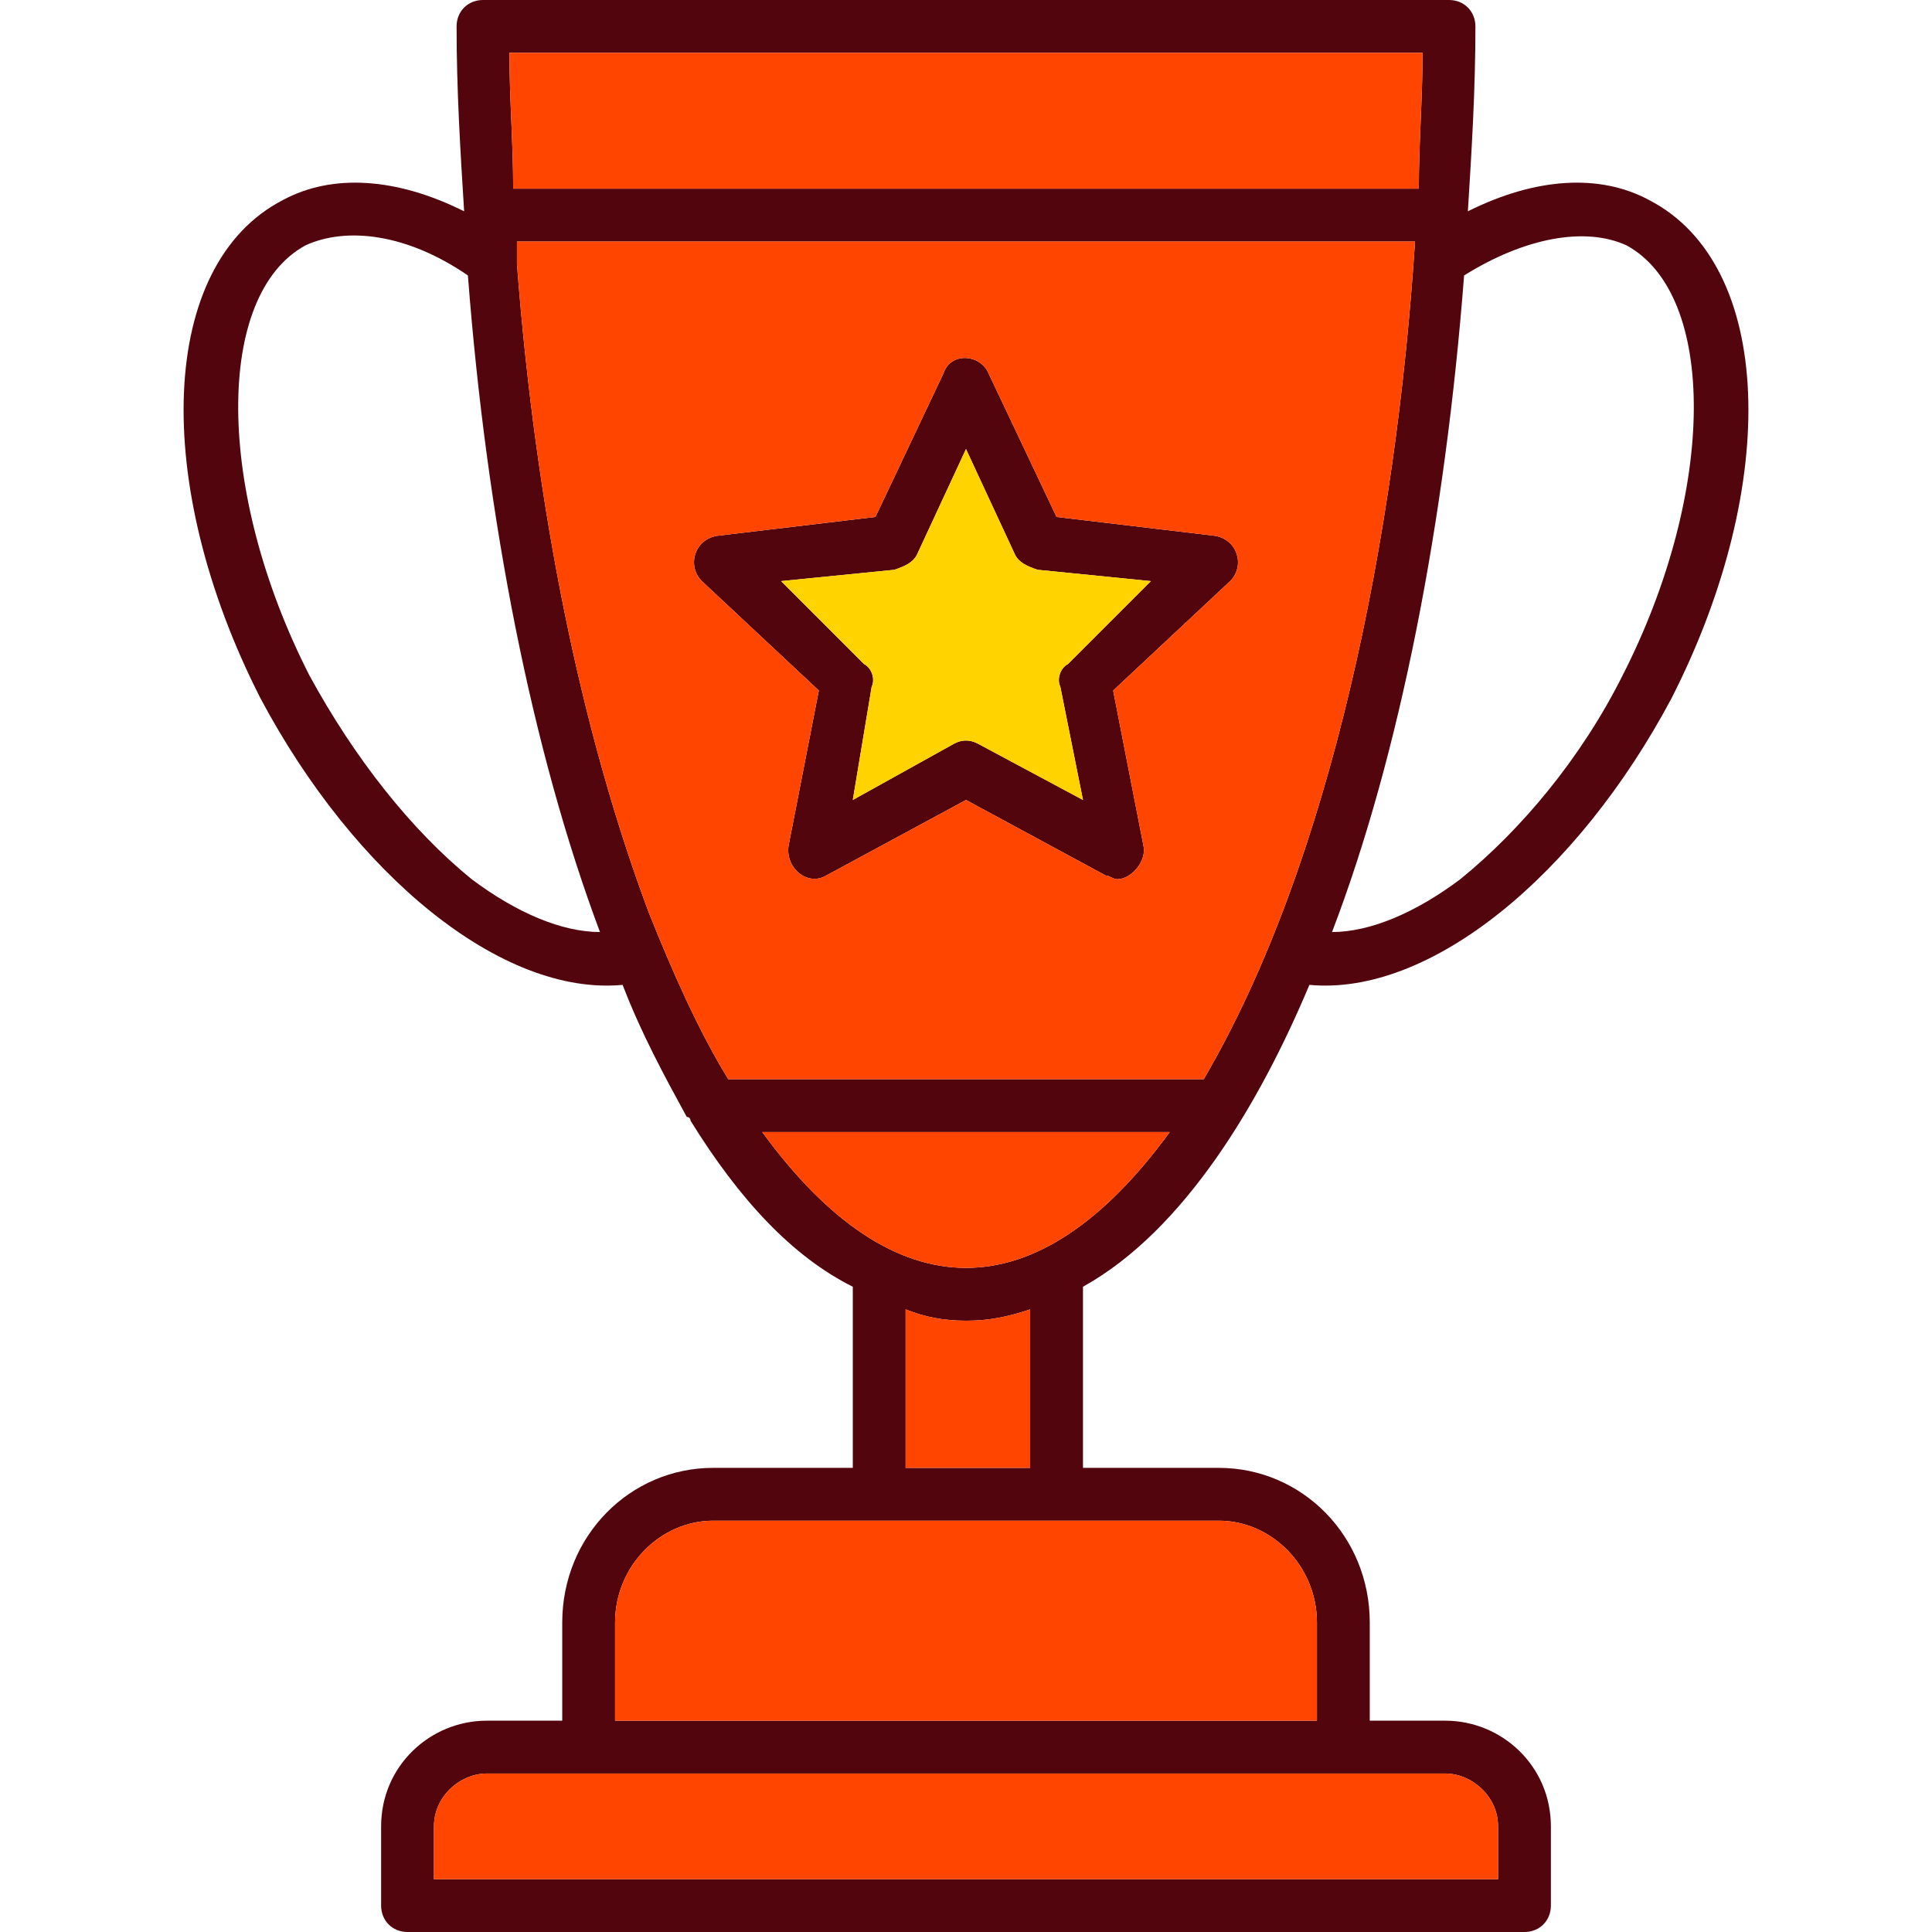 <svg clip-rule="evenodd" fill-rule="evenodd" height="512" image-rendering="optimizeQuality" shape-rendering="geometricPrecision" text-rendering="geometricPrecision" viewBox="0 0 512 512" width="512" xmlns="http://www.w3.org/2000/svg"><g id="Layer_x0020_1"><path d="m256 350c-6 0-11-1-16-3v42h33v-42c-6 2-11 3-17 3zm40-117c-1 0-2-1-3-1l-37-20-37 20c-5 3-11-2-10-8l8-41-31-29c-4-4-2-11 4-12l42-5 18-38c2-6 10-5 12 0l18 38 42 5c6 1 8 8 4 12l-31 29 8 41c1 4-3 9-7 9zm-89-79 22 22c2 1 3 4 2 6l-5 30 27-15c2-1 4-1 6 0l28 15-6-30c-1-2 0-5 2-6l22-22-30-3c-3-1-5-2-6-4l-13-28-13 28c-1 2-3 3-6 4zm168-90h-238v6c5 65 17 124 35 172 6 15 13 31 21 44h126c34-58 51-145 56-222zm-239-14h240c0-12 1-24 1-36h-242c0 12 1 24 1 36zm174 250h-108c35 48 73 48 108 0zm-127-3s0-1-1-1c-6-11-12-22-17-35-32 3-71-29-96-76-29-57-27-115 6-132 13-7 30-6 48 3-1-16-2-32-2-49 0-4 3-7 7-7h256c4 0 7 3 7 7 0 17-1 33-2 49 18-9 35-10 48-3 33 17 35 75 6 132-25 47-64 79-96 76-13 31-33 65-60 80v48h36c22 0 40 18 40 41v26h20c15 0 28 12 28 28v21c0 4-3 7-7 7h-296c-4 0-7-3-7-7v-21c0-16 13-28 28-28h20v-26c0-23 18-41 40-41h37v-48c-16-8-30-23-43-44zm-20 159h186v-26c0-15-12-27-26-27h-134c-14 0-26 12-26 27zm-48 42h282v-14c0-8-7-14-14-14h-254c-7 0-14 6-14 14zm44-251c-18-48-30-109-35-174-16-11-32-13-43-8-24 13-24 65 1 114 12 22 27 41 43 54 12 9 24 14 34 14zm229-174c-5 65-17 127-35 174 10 0 22-5 34-14 16-13 32-32 43-54 25-49 25-101 1-114-11-5-27-2-43 8z" fill="#52050d"/><path d="m319 286c34-58 51-145 56-222h-238v6c5 65 17 124 35 172 6 15 13 31 21 44zm-39-149 42 5c6 1 8 8 4 12l-31 29 8 41c1 4-3 9-7 9-1 0-2-1-3-1l-37-20-37 20c-5 3-11-2-10-8l8-41-31-29c-4-4-2-11 4-12l42-5 18-38c2-6 10-5 12 0z" fill="#ff4500"/><path d="m305 154-30-3c-3-1-5-2-6-4l-13-28-13 28c-1 2-3 3-6 4l-30 3 22 22c2 1 3 4 2 6l-5 30 27-15c2-1 4-1 6 0l28 15-6-30c-1-2 0-5 2-6z" fill="#ffd300"/><g fill="#ff4500"><path d="m310 300h-108c35 48 73 48 108 0z"/><path d="m377 14h-242c0 12 1 24 1 36h240c0-12 1-24 1-36z"/><path d="m273 389v-42c-6 2-11 3-17 3s-11-1-16-3v42z"/><path d="m323 403h-134c-14 0-26 12-26 27v26h186v-26c0-15-12-27-26-27z"/><path d="m383 470h-254c-7 0-14 6-14 14v14h282v-14c0-8-7-14-14-14z"/></g></g></svg>